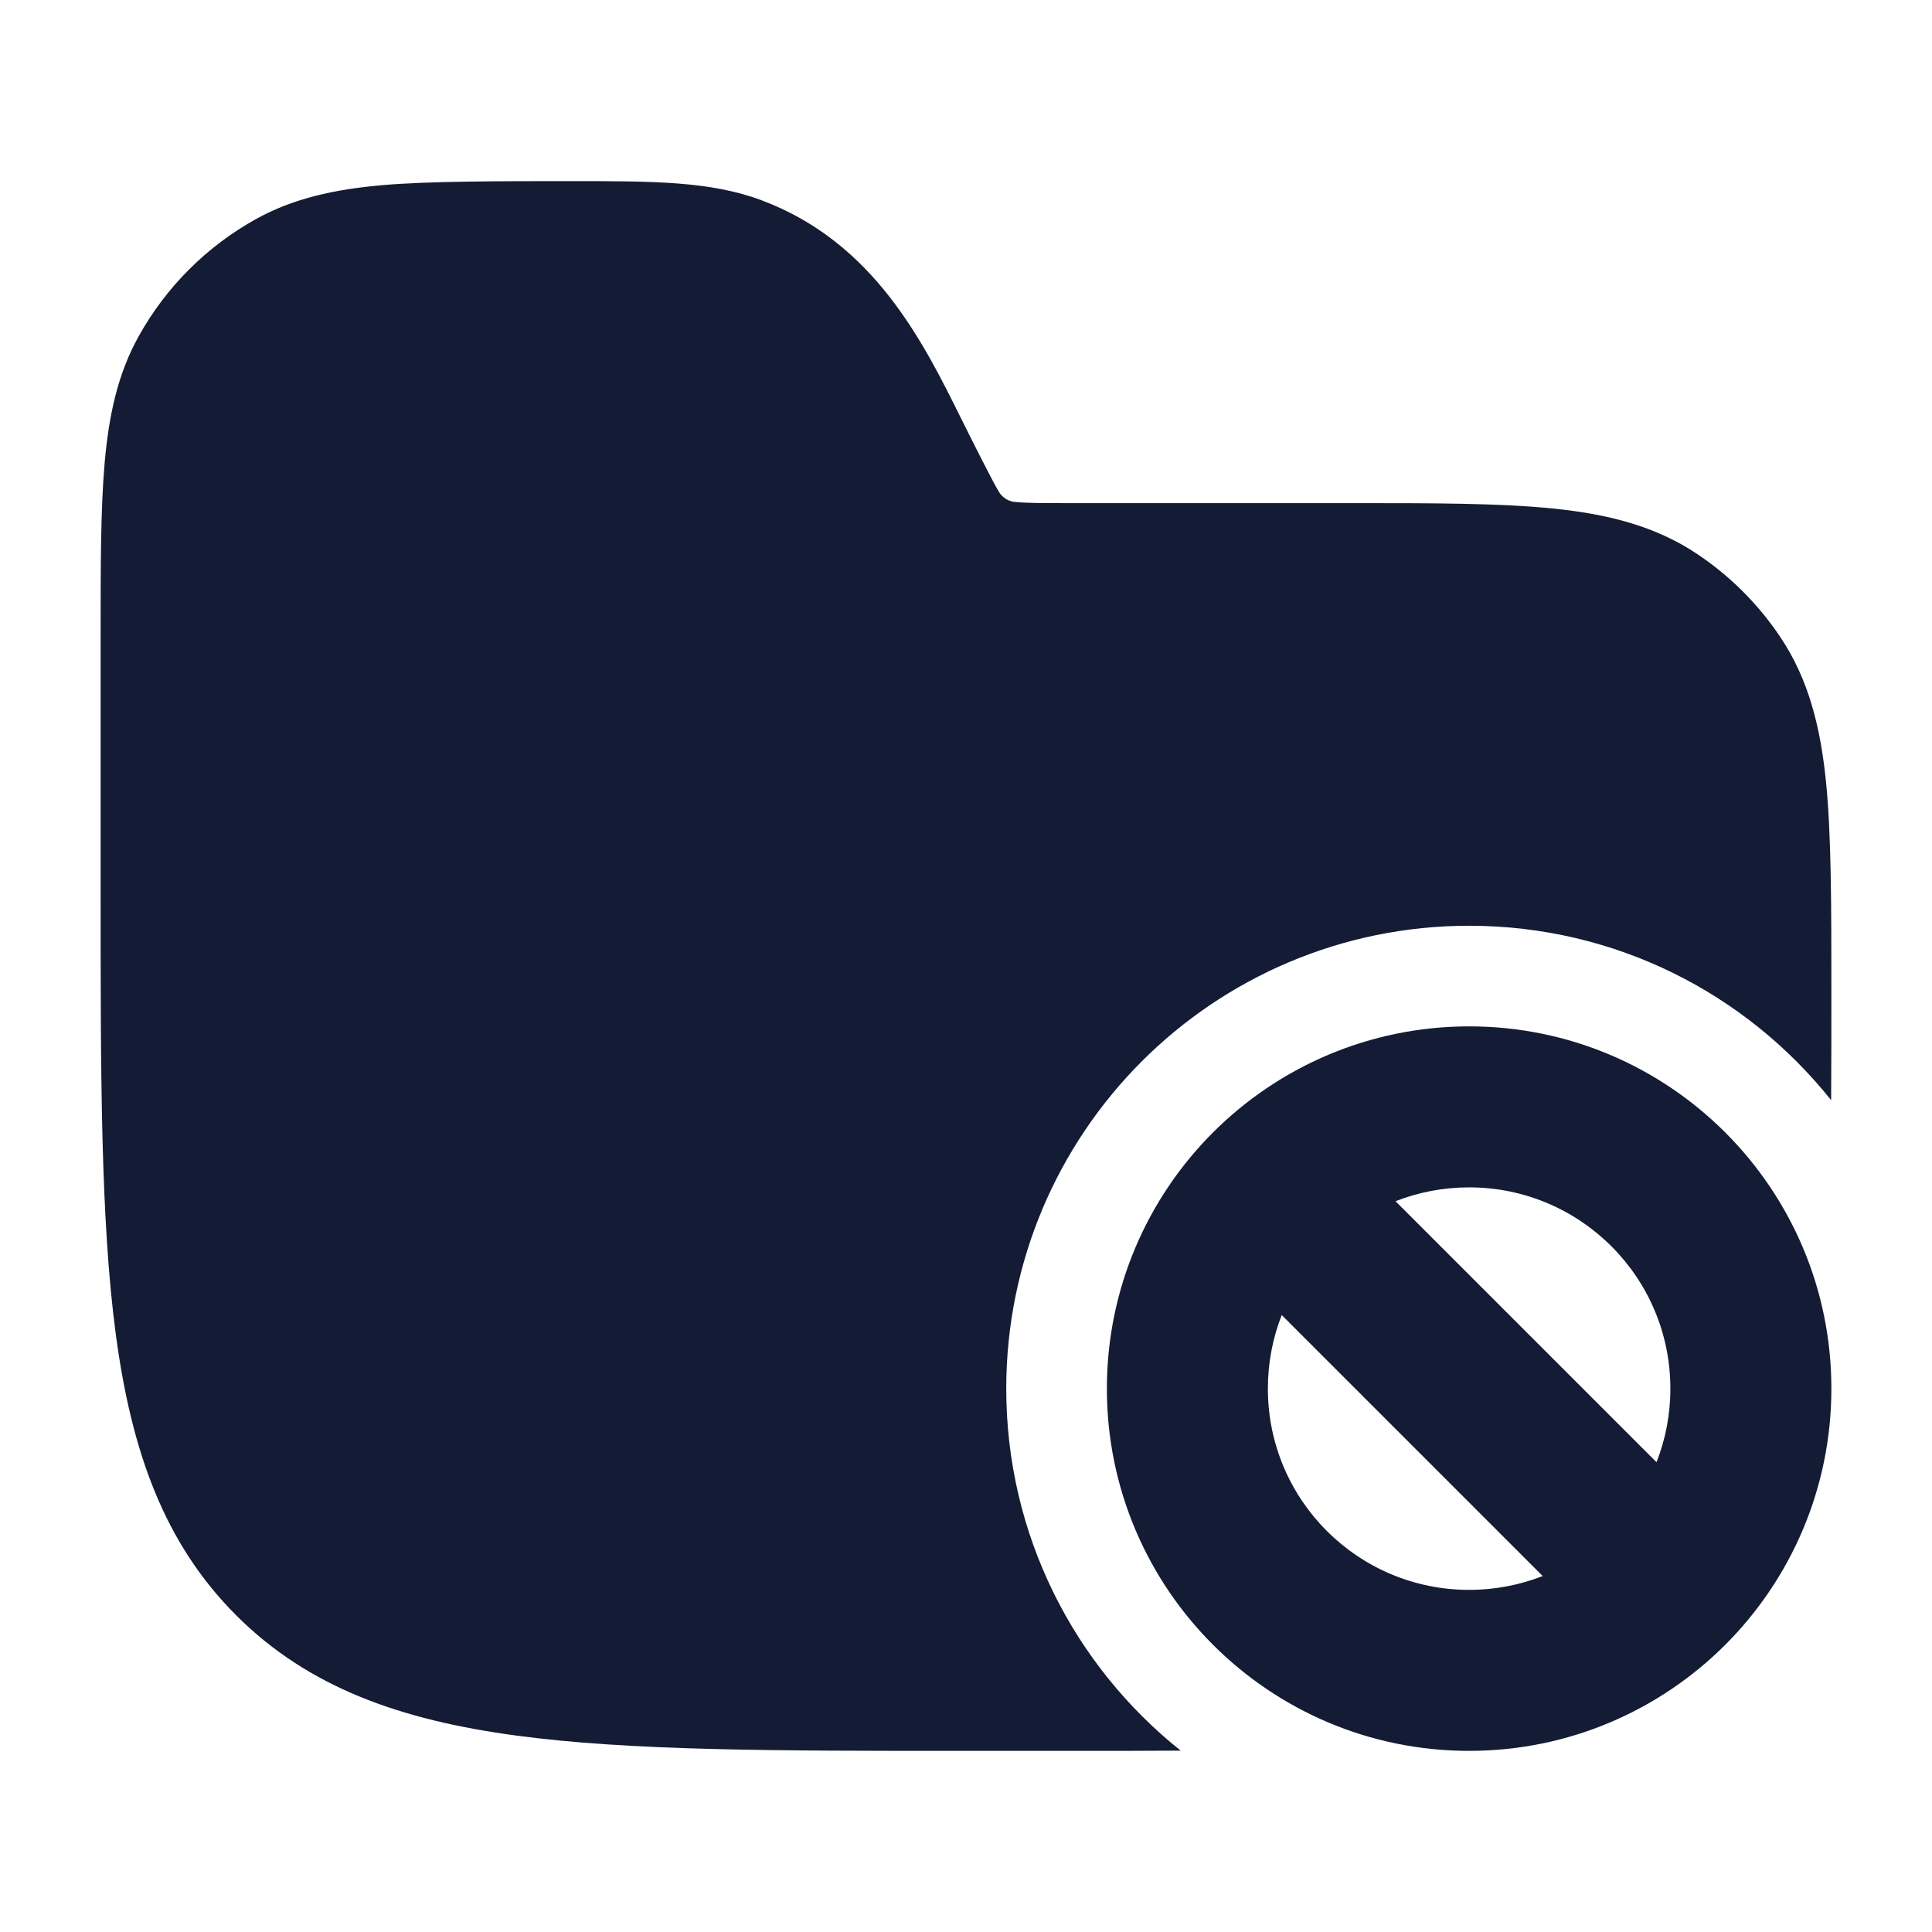 <svg width="24" height="24" viewBox="0 0 24 24" fill="none" xmlns="http://www.w3.org/2000/svg">
<path fill-rule="evenodd" clip-rule="evenodd" d="M18.25 12.75C17.008 12.75 15.881 13.255 15.068 14.068C14.255 14.881 13.75 16.008 13.75 17.25C13.75 19.735 15.765 21.75 18.25 21.75C19.492 21.75 20.619 21.245 21.432 20.432C22.245 19.619 22.75 18.492 22.75 17.25C22.75 14.765 20.735 12.75 18.25 12.75ZM20.75 17.25C20.75 17.573 20.689 17.881 20.578 18.164L17.336 14.922C17.619 14.811 17.927 14.75 18.25 14.75C19.631 14.75 20.75 15.869 20.75 17.25ZM15.922 16.336L19.164 19.578C18.881 19.689 18.573 19.75 18.25 19.75C16.869 19.75 15.75 18.631 15.75 17.25C15.75 16.927 15.811 16.619 15.922 16.336Z" fill="#141B34"/>
<path d="M9.463 2.489C8.824 2.249 8.112 2.25 7.083 2.25C6.204 2.25 5.322 2.25 4.75 2.3C4.16 2.352 3.644 2.462 3.173 2.725C2.565 3.064 2.064 3.565 1.725 4.173C1.462 4.644 1.352 5.16 1.3 5.75C1.25 6.322 1.25 7.031 1.25 7.91V11.057C1.25 13.366 1.25 15.175 1.44 16.586C1.634 18.031 2.039 19.171 2.934 20.066C3.829 20.961 4.969 21.366 6.414 21.56C7.825 21.75 9.634 21.75 11.943 21.75H13.292C13.78 21.75 14.237 21.75 14.667 21.747C13.346 20.694 12.5 19.071 12.5 17.25C12.5 15.663 13.146 14.222 14.184 13.184C15.222 12.146 16.663 11.5 18.25 11.5C20.071 11.5 21.694 12.346 22.747 13.667C22.75 13.237 22.75 12.78 22.75 12.292C22.75 11.273 22.75 10.369 22.683 9.71C22.614 9.029 22.467 8.439 22.118 7.917C21.844 7.507 21.493 7.156 21.083 6.882C20.561 6.533 19.971 6.386 19.291 6.317C18.631 6.25 17.809 6.25 16.791 6.25L13.236 6.25C12.92 6.25 12.74 6.249 12.606 6.235C12.504 6.228 12.435 6.153 12.413 6.116C12.341 6.003 12.084 5.489 11.943 5.206C11.47 4.251 10.858 3.012 9.463 2.489Z" fill="#141B34"/>
</svg>
